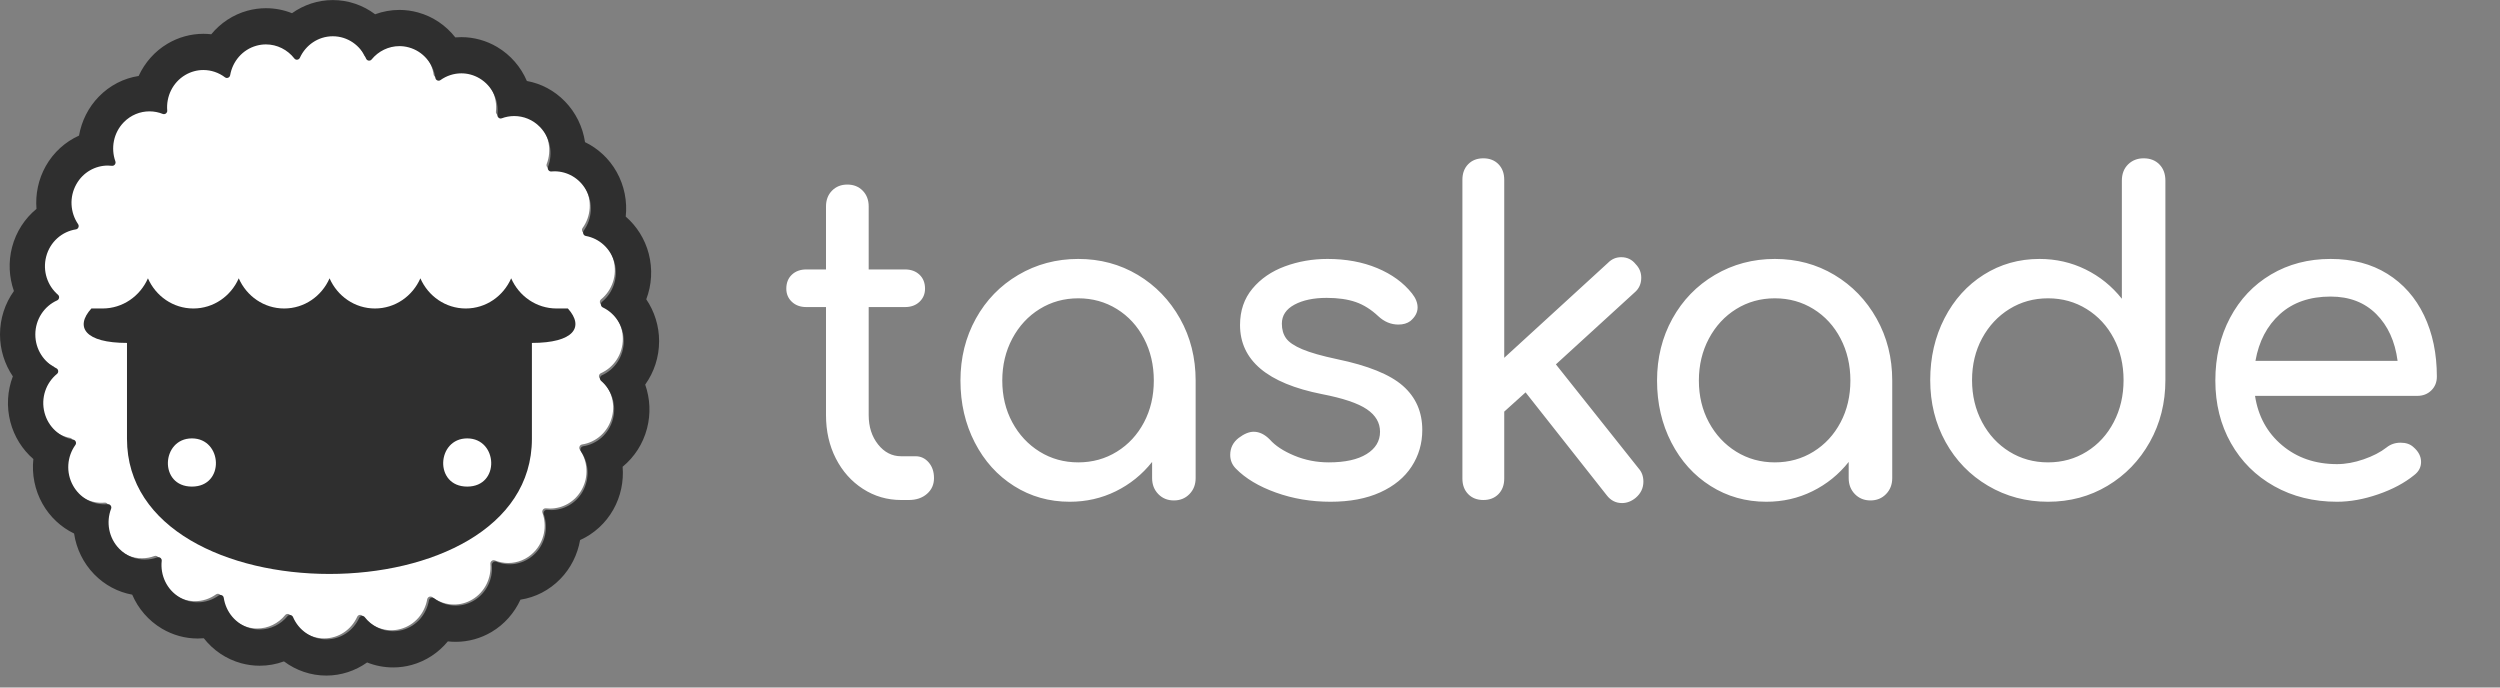 <svg width="160" height="44" viewBox="0 0 160 44" fill="none" xmlns="http://www.w3.org/2000/svg">
<rect x="0" y="0" width="160" height="44" fill="#808080" stroke="none"/>
<path fill-rule="evenodd" clip-rule="evenodd" d="M21.161 2.095C22.118 2.095 22.94 2.687 23.3 3.532C23.336 3.616 23.416 3.662 23.496 3.662C23.554 3.662 23.611 3.639 23.653 3.588C24.092 3.05 24.747 2.729 25.443 2.729C25.642 2.729 25.846 2.756 26.048 2.811C26.974 3.065 27.619 3.856 27.752 4.771C27.768 4.88 27.863 4.951 27.961 4.951C28.001 4.951 28.042 4.939 28.079 4.913C28.473 4.63 28.944 4.478 29.424 4.478C29.819 4.478 30.22 4.581 30.587 4.799C31.418 5.29 31.841 6.225 31.739 7.144C31.724 7.273 31.83 7.381 31.948 7.381C31.971 7.381 31.995 7.377 32.018 7.368C32.277 7.271 32.549 7.223 32.821 7.223C33.418 7.223 34.014 7.456 34.47 7.923C35.148 8.618 35.321 9.634 34.99 10.493C34.937 10.633 35.043 10.785 35.185 10.785C35.191 10.785 35.197 10.785 35.203 10.784C35.272 10.778 35.34 10.775 35.408 10.775C36.215 10.775 36.999 11.203 37.432 11.971C37.911 12.822 37.821 13.849 37.285 14.592C37.195 14.717 37.268 14.902 37.418 14.929C38.284 15.085 39.028 15.738 39.27 16.666C39.519 17.616 39.172 18.584 38.467 19.159C38.348 19.256 38.372 19.454 38.51 19.52C39.307 19.901 39.861 20.729 39.861 21.69C39.861 22.672 39.284 23.513 38.459 23.882C38.318 23.946 38.286 24.142 38.404 24.244C39.079 24.823 39.406 25.77 39.163 26.699C38.914 27.648 38.142 28.309 37.251 28.446C37.1 28.469 37.024 28.653 37.111 28.78C37.617 29.519 37.692 30.519 37.223 31.352C36.791 32.12 36.007 32.547 35.2 32.547C35.112 32.547 35.023 32.542 34.935 32.532C34.928 32.531 34.92 32.531 34.912 32.531C34.773 32.531 34.667 32.679 34.717 32.819C35.018 33.666 34.839 34.652 34.175 35.332C33.72 35.799 33.123 36.032 32.526 36.032C32.235 36.032 31.943 35.976 31.667 35.865C31.643 35.855 31.618 35.85 31.593 35.85C31.477 35.85 31.372 35.955 31.384 36.084C31.461 36.982 31.038 37.887 30.226 38.367C29.859 38.585 29.458 38.688 29.063 38.688C28.564 38.688 28.073 38.524 27.669 38.217C27.632 38.189 27.59 38.176 27.549 38.176C27.452 38.176 27.358 38.246 27.34 38.353C27.187 39.241 26.551 40.003 25.645 40.252C25.443 40.308 25.24 40.334 25.04 40.334C24.325 40.334 23.652 39.994 23.213 39.428C23.172 39.375 23.112 39.35 23.052 39.35C22.974 39.35 22.897 39.393 22.861 39.472C22.489 40.29 21.682 40.857 20.744 40.857C19.786 40.857 18.965 40.266 18.605 39.421C18.569 39.336 18.489 39.29 18.409 39.29C18.351 39.29 18.294 39.314 18.252 39.364C17.813 39.902 17.158 40.224 16.462 40.224C16.262 40.224 16.059 40.197 15.857 40.142C14.931 39.887 14.286 39.096 14.153 38.182C14.137 38.072 14.042 38.001 13.943 38.001C13.903 38.001 13.863 38.013 13.826 38.039C13.431 38.323 12.96 38.475 12.481 38.475C12.086 38.475 11.685 38.371 11.318 38.154C10.487 37.662 10.064 36.727 10.166 35.809C10.181 35.679 10.075 35.572 9.957 35.572C9.934 35.572 9.91 35.576 9.887 35.584C9.628 35.681 9.356 35.73 9.084 35.73C8.487 35.73 7.89 35.497 7.435 35.03C6.757 34.334 6.584 33.319 6.915 32.459C6.968 32.32 6.862 32.167 6.72 32.167C6.714 32.167 6.708 32.167 6.702 32.168C6.633 32.174 6.565 32.177 6.497 32.177C5.69 32.177 4.906 31.75 4.473 30.982C3.993 30.13 4.084 29.104 4.62 28.361C4.71 28.235 4.637 28.05 4.487 28.023C3.621 27.867 2.877 27.215 2.634 26.286C2.386 25.336 2.732 24.369 3.438 23.793C3.557 23.696 3.533 23.498 3.395 23.432C2.598 23.051 2.044 22.224 2.044 21.262C2.044 20.281 2.621 19.439 3.446 19.07C3.587 19.006 3.619 18.81 3.501 18.709C2.825 18.129 2.499 17.183 2.742 16.254C2.991 15.304 3.762 14.643 4.654 14.507C4.805 14.484 4.881 14.3 4.793 14.172C4.288 13.433 4.213 12.433 4.682 11.601C5.114 10.833 5.898 10.405 6.705 10.405C6.793 10.405 6.881 10.41 6.97 10.421C6.977 10.422 6.985 10.422 6.993 10.422C7.132 10.422 7.238 10.273 7.188 10.134C6.887 9.287 7.066 8.3 7.729 7.621C8.185 7.154 8.782 6.921 9.379 6.921C9.67 6.921 9.962 6.976 10.238 7.088C10.262 7.098 10.287 7.102 10.311 7.102C10.428 7.102 10.532 6.997 10.521 6.869C10.444 5.971 10.866 5.066 11.679 4.585C12.046 4.368 12.447 4.264 12.842 4.264C13.341 4.264 13.832 4.429 14.236 4.736C14.273 4.763 14.315 4.776 14.356 4.776C14.453 4.776 14.547 4.707 14.565 4.599C14.718 3.711 15.354 2.949 16.26 2.7C16.462 2.645 16.665 2.618 16.865 2.618C17.58 2.618 18.253 2.959 18.692 3.524C18.733 3.577 18.793 3.603 18.853 3.603C18.931 3.603 19.008 3.56 19.044 3.48C19.416 2.662 20.223 2.095 21.161 2.095Z" fill="white"/>
<path fill-rule="evenodd" clip-rule="evenodd" d="M29.901 31.142C27.769 31.142 27.936 28.057 29.901 28.057C31.866 28.057 32.034 31.142 29.901 31.142ZM12.282 31.142C10.149 31.142 10.317 28.057 12.282 28.057C14.247 28.057 14.414 31.142 12.282 31.142ZM36.344 19.743H35.621C34.326 19.743 33.213 18.95 32.715 17.812C32.217 18.95 31.105 19.743 29.809 19.743C28.514 19.743 27.401 18.95 26.904 17.812C26.406 18.95 25.293 19.743 23.997 19.743C22.702 19.743 21.59 18.95 21.092 17.812C20.594 18.95 19.481 19.743 18.186 19.743C16.89 19.743 15.778 18.95 15.28 17.812C14.782 18.95 13.669 19.743 12.374 19.743C11.078 19.743 9.966 18.95 9.468 17.812C8.97 18.95 7.857 19.743 6.562 19.743H5.848C4.764 20.938 5.451 21.947 8.127 21.947V28.083C8.127 33.849 14.606 36.733 21.084 36.733C27.563 36.733 34.042 33.849 34.042 28.083V21.947C36.72 21.947 37.419 20.938 36.344 19.743Z" fill="#2F2F2F"/>
<path fill-rule="evenodd" clip-rule="evenodd" d="M21.299 0.004C20.35 0.004 19.442 0.309 18.688 0.845C18.165 0.635 17.601 0.525 17.021 0.525C16.621 0.525 16.221 0.579 15.833 0.686C14.915 0.938 14.114 1.474 13.521 2.193C13.353 2.174 13.184 2.164 13.014 2.164C12.213 2.164 11.422 2.382 10.726 2.794C9.903 3.28 9.265 4.011 8.873 4.862C7.912 5.01 7.025 5.467 6.324 6.185C5.652 6.874 5.22 7.75 5.057 8.678C4.177 9.075 3.424 9.751 2.93 10.628C2.455 11.471 2.258 12.431 2.335 13.369C1.587 13.983 1.031 14.833 0.772 15.82C0.527 16.761 0.579 17.74 0.89 18.626C0.323 19.417 0 20.386 0 21.408C0 22.382 0.298 23.313 0.822 24.087C0.474 25.001 0.407 26.022 0.665 27.01C0.911 27.951 1.434 28.771 2.135 29.379C2.03 30.354 2.223 31.359 2.722 32.245C3.196 33.086 3.907 33.742 4.741 34.145C4.886 35.114 5.326 36.033 6.031 36.756C6.702 37.444 7.546 37.892 8.462 38.059C8.847 38.955 9.503 39.724 10.366 40.235C11.062 40.647 11.854 40.865 12.655 40.865C12.785 40.865 12.915 40.859 13.043 40.848C13.641 41.612 14.47 42.181 15.432 42.446C15.82 42.552 16.22 42.606 16.62 42.606C17.157 42.606 17.682 42.511 18.174 42.329C18.945 42.907 19.889 43.237 20.884 43.237C21.832 43.237 22.741 42.932 23.495 42.397C24.018 42.606 24.582 42.716 25.162 42.716C25.562 42.716 25.962 42.663 26.35 42.556C27.267 42.304 28.069 41.767 28.662 41.048C28.83 41.067 28.999 41.077 29.168 41.077C29.97 41.077 30.761 40.859 31.457 40.448C32.28 39.961 32.918 39.231 33.309 38.379C34.271 38.231 35.158 37.774 35.858 37.056C36.531 36.367 36.963 35.491 37.126 34.564C38.006 34.167 38.759 33.491 39.253 32.613C39.728 31.77 39.925 30.811 39.848 29.872C40.595 29.259 41.152 28.409 41.41 27.421C41.656 26.48 41.604 25.501 41.293 24.615C41.859 23.824 42.183 22.856 42.183 21.833C42.183 20.86 41.885 19.928 41.361 19.155C41.709 18.241 41.776 17.219 41.518 16.231C41.272 15.291 40.749 14.47 40.047 13.862C40.152 12.887 39.96 11.882 39.461 10.997C38.987 10.155 38.275 9.499 37.442 9.097C37.297 8.128 36.857 7.209 36.152 6.486C35.48 5.797 34.637 5.349 33.72 5.183C33.336 4.287 32.679 3.517 31.817 3.007C31.121 2.595 30.329 2.377 29.528 2.377C29.398 2.377 29.268 2.382 29.14 2.393C28.541 1.63 27.713 1.06 26.751 0.796C26.363 0.689 25.963 0.635 25.563 0.635C25.026 0.635 24.501 0.731 24.008 0.913C23.238 0.334 22.294 0.004 21.299 0.004ZM21.299 2.321C22.253 2.321 23.07 2.91 23.429 3.752C23.465 3.836 23.545 3.882 23.625 3.882C23.682 3.882 23.739 3.858 23.781 3.808C24.218 3.272 24.87 2.952 25.563 2.952C25.762 2.952 25.964 2.979 26.166 3.034C27.088 3.287 27.73 4.075 27.863 4.985C27.879 5.094 27.974 5.165 28.072 5.165C28.111 5.165 28.152 5.153 28.188 5.127C28.581 4.845 29.05 4.694 29.528 4.694C29.922 4.694 30.321 4.797 30.687 5.013C31.514 5.503 31.935 6.434 31.833 7.348C31.819 7.478 31.924 7.585 32.042 7.585C32.065 7.585 32.088 7.58 32.111 7.572C32.369 7.476 32.64 7.427 32.911 7.427C33.506 7.427 34.1 7.659 34.553 8.124C35.229 8.817 35.4 9.828 35.071 10.684C35.018 10.823 35.124 10.975 35.266 10.975C35.272 10.975 35.278 10.974 35.284 10.974C35.352 10.968 35.419 10.964 35.488 10.964C36.291 10.964 37.072 11.39 37.503 12.155C37.98 13.003 37.891 14.025 37.356 14.765C37.267 14.89 37.34 15.074 37.489 15.101C38.352 15.257 39.092 15.906 39.334 16.831C39.581 17.777 39.236 18.741 38.534 19.313C38.415 19.41 38.439 19.607 38.576 19.673C39.371 20.052 39.922 20.876 39.922 21.833C39.922 22.811 39.348 23.649 38.526 24.017C38.386 24.08 38.354 24.276 38.471 24.377C39.144 24.954 39.468 25.896 39.227 26.821C38.979 27.767 38.211 28.425 37.322 28.561C37.173 28.584 37.097 28.767 37.184 28.894C37.687 29.63 37.762 30.625 37.295 31.455C36.864 32.219 36.084 32.645 35.28 32.645C35.193 32.645 35.104 32.64 35.017 32.63C35.009 32.629 35.001 32.628 34.994 32.628C34.855 32.628 34.75 32.777 34.799 32.915C35.099 33.759 34.92 34.741 34.26 35.418C33.806 35.883 33.212 36.115 32.618 36.115C32.327 36.115 32.037 36.059 31.762 35.949C31.738 35.939 31.713 35.934 31.689 35.934C31.573 35.934 31.468 36.038 31.48 36.166C31.556 37.061 31.136 37.962 30.327 38.441C29.961 38.657 29.562 38.76 29.168 38.76C28.672 38.76 28.183 38.596 27.78 38.291C27.744 38.263 27.702 38.251 27.661 38.251C27.564 38.251 27.471 38.319 27.452 38.426C27.3 39.311 26.667 40.07 25.765 40.318C25.563 40.373 25.361 40.399 25.162 40.399C24.45 40.399 23.78 40.06 23.343 39.497C23.302 39.444 23.242 39.419 23.182 39.419C23.105 39.419 23.028 39.462 22.992 39.541C22.622 40.355 21.818 40.92 20.884 40.92C19.93 40.92 19.112 40.331 18.753 39.49C18.718 39.406 18.638 39.36 18.558 39.36C18.501 39.36 18.443 39.383 18.402 39.434C17.965 39.969 17.312 40.289 16.62 40.289C16.421 40.289 16.218 40.263 16.017 40.208C15.094 39.954 14.453 39.166 14.32 38.256C14.304 38.147 14.209 38.076 14.111 38.076C14.071 38.076 14.031 38.088 13.995 38.114C13.601 38.397 13.132 38.547 12.655 38.547C12.261 38.547 11.862 38.445 11.496 38.228C10.669 37.739 10.248 36.807 10.35 35.893C10.364 35.764 10.259 35.657 10.141 35.657C10.118 35.657 10.094 35.661 10.071 35.669C9.813 35.766 9.542 35.814 9.272 35.814C8.677 35.814 8.083 35.582 7.629 35.117C6.954 34.425 6.782 33.413 7.111 32.557C7.165 32.419 7.059 32.267 6.917 32.267C6.911 32.267 6.905 32.267 6.899 32.267C6.831 32.274 6.763 32.277 6.695 32.277C5.892 32.277 5.111 31.851 4.68 31.086C4.202 30.238 4.292 29.216 4.826 28.476C4.916 28.351 4.843 28.167 4.694 28.14C3.831 27.984 3.091 27.335 2.849 26.41C2.601 25.465 2.946 24.501 3.649 23.928C3.768 23.831 3.744 23.634 3.606 23.568C2.812 23.189 2.261 22.366 2.261 21.408C2.261 20.431 2.835 19.592 3.657 19.224C3.797 19.161 3.829 18.965 3.711 18.865C3.039 18.288 2.714 17.345 2.956 16.42C3.203 15.474 3.972 14.817 4.86 14.68C5.01 14.658 5.086 14.474 4.999 14.347C4.496 13.612 4.42 12.616 4.888 11.787C5.318 11.022 6.099 10.596 6.903 10.596C6.99 10.596 7.078 10.601 7.166 10.612C7.174 10.613 7.182 10.613 7.189 10.613C7.328 10.613 7.433 10.464 7.384 10.326C7.084 9.482 7.262 8.5 7.923 7.823C8.377 7.358 8.971 7.127 9.565 7.127C9.856 7.127 10.146 7.182 10.421 7.293C10.445 7.303 10.47 7.307 10.494 7.307C10.61 7.307 10.714 7.203 10.703 7.075C10.626 6.18 11.047 5.279 11.856 4.8C12.222 4.584 12.621 4.481 13.014 4.481C13.511 4.481 14 4.645 14.402 4.95C14.439 4.978 14.481 4.991 14.522 4.991C14.618 4.991 14.712 4.922 14.73 4.815C14.882 3.93 15.516 3.172 16.418 2.924C16.62 2.868 16.822 2.842 17.021 2.842C17.733 2.842 18.403 3.181 18.84 3.744C18.881 3.797 18.941 3.822 19 3.822C19.078 3.822 19.155 3.78 19.191 3.7C19.561 2.886 20.365 2.321 21.299 2.321Z" fill="#2F2F2F"/>
<path fill-rule="evenodd" clip-rule="evenodd" d="M58.601 29.2C58.929 29.2 59.207 29.331 59.434 29.592C59.662 29.853 59.776 30.189 59.776 30.6C59.776 31.011 59.625 31.347 59.325 31.608C59.025 31.869 58.638 32 58.164 32H57.672C56.78 32 55.965 31.762 55.227 31.286C54.49 30.81 53.912 30.161 53.493 29.34C53.074 28.519 52.864 27.595 52.864 26.568V19.652H51.608C51.225 19.652 50.916 19.54 50.679 19.316C50.442 19.092 50.324 18.812 50.324 18.476C50.324 18.103 50.442 17.804 50.679 17.58C50.916 17.356 51.225 17.244 51.608 17.244H52.864V13.212C52.864 12.801 52.992 12.465 53.247 12.204C53.502 11.943 53.83 11.812 54.23 11.812C54.631 11.812 54.959 11.943 55.214 12.204C55.469 12.465 55.596 12.801 55.596 13.212V17.244H57.918C58.301 17.244 58.61 17.356 58.847 17.58C59.084 17.804 59.202 18.103 59.202 18.476C59.202 18.812 59.084 19.092 58.847 19.316C58.61 19.54 58.301 19.652 57.918 19.652H55.596V26.568C55.596 27.315 55.797 27.94 56.197 28.444C56.598 28.948 57.09 29.2 57.672 29.2H58.601ZM69.009 16.572C70.411 16.572 71.681 16.913 72.82 17.594C73.958 18.275 74.859 19.209 75.524 20.394C76.189 21.579 76.521 22.9 76.521 24.356V30.6C76.521 31.011 76.389 31.351 76.125 31.622C75.861 31.893 75.528 32.028 75.128 32.028C74.727 32.028 74.395 31.893 74.131 31.622C73.867 31.351 73.735 31.011 73.735 30.6V29.564C73.097 30.367 72.323 30.992 71.413 31.44C70.502 31.888 69.519 32.112 68.463 32.112C67.151 32.112 65.963 31.776 64.898 31.104C63.832 30.432 62.995 29.503 62.385 28.318C61.774 27.133 61.469 25.812 61.469 24.356C61.469 22.9 61.797 21.579 62.453 20.394C63.108 19.209 64.014 18.275 65.171 17.594C66.327 16.913 67.607 16.572 69.009 16.572ZM69.009 29.592C69.919 29.592 70.743 29.363 71.481 28.906C72.219 28.449 72.797 27.823 73.216 27.03C73.635 26.237 73.844 25.345 73.844 24.356C73.844 23.367 73.635 22.471 73.216 21.668C72.797 20.865 72.219 20.235 71.481 19.778C70.743 19.321 69.919 19.092 69.009 19.092C68.098 19.092 67.274 19.321 66.537 19.778C65.799 20.235 65.216 20.865 64.788 21.668C64.36 22.471 64.146 23.367 64.146 24.356C64.146 25.345 64.36 26.237 64.788 27.03C65.216 27.823 65.799 28.449 66.537 28.906C67.274 29.363 68.098 29.592 69.009 29.592ZM85.153 32.112C83.915 32.112 82.749 31.916 81.657 31.524C80.564 31.132 79.708 30.619 79.089 29.984C78.852 29.741 78.734 29.452 78.734 29.116C78.734 28.668 78.916 28.304 79.28 28.024C79.626 27.763 79.945 27.632 80.236 27.632C80.6 27.632 80.946 27.8 81.274 28.136C81.62 28.528 82.139 28.869 82.831 29.158C83.523 29.447 84.261 29.592 85.044 29.592C86.082 29.592 86.888 29.415 87.462 29.06C88.035 28.705 88.322 28.229 88.322 27.632C88.322 27.053 88.04 26.573 87.475 26.19C86.911 25.807 85.955 25.485 84.607 25.224C81.11 24.533 79.362 23.059 79.362 20.8C79.362 19.885 79.626 19.111 80.154 18.476C80.682 17.841 81.374 17.365 82.23 17.048C83.086 16.731 83.997 16.572 84.962 16.572C86.146 16.572 87.207 16.768 88.144 17.16C89.082 17.552 89.825 18.093 90.371 18.784C90.608 19.083 90.726 19.381 90.726 19.68C90.726 19.997 90.571 20.287 90.261 20.548C90.061 20.697 89.806 20.772 89.497 20.772C89.023 20.772 88.595 20.595 88.213 20.24C87.757 19.811 87.275 19.507 86.765 19.33C86.255 19.153 85.636 19.064 84.907 19.064C84.07 19.064 83.382 19.209 82.845 19.498C82.308 19.787 82.039 20.193 82.039 20.716C82.039 21.089 82.13 21.402 82.312 21.654C82.494 21.906 82.84 22.139 83.35 22.354C83.86 22.569 84.598 22.779 85.563 22.984C87.548 23.395 88.955 23.964 89.784 24.692C90.612 25.42 91.026 26.363 91.026 27.52C91.026 28.379 90.799 29.158 90.344 29.858C89.888 30.558 89.219 31.109 88.336 31.51C87.452 31.911 86.392 32.112 85.153 32.112ZM104.876 29.984C105.076 30.208 105.177 30.488 105.177 30.824C105.177 31.235 105.013 31.58 104.685 31.86C104.412 32.084 104.12 32.196 103.811 32.196C103.41 32.196 103.082 32.028 102.827 31.692L97.637 25.112L96.271 26.344V30.628C96.271 31.039 96.148 31.37 95.903 31.622C95.657 31.874 95.333 32 94.933 32C94.532 32 94.209 31.874 93.963 31.622C93.717 31.37 93.594 31.039 93.594 30.628V11.504C93.594 11.093 93.717 10.762 93.963 10.51C94.209 10.258 94.532 10.132 94.933 10.132C95.333 10.132 95.657 10.258 95.903 10.51C96.148 10.762 96.271 11.093 96.271 11.504V22.9L102.909 16.824C103.146 16.581 103.428 16.46 103.756 16.46C104.139 16.46 104.448 16.609 104.685 16.908C104.922 17.151 105.04 17.44 105.04 17.776C105.04 18.168 104.894 18.485 104.603 18.728L99.577 23.32L104.876 29.984ZM113.59 16.572C114.993 16.572 116.263 16.913 117.401 17.594C118.539 18.275 119.441 19.209 120.105 20.394C120.77 21.579 121.103 22.9 121.103 24.356V30.6C121.103 31.011 120.97 31.351 120.706 31.622C120.442 31.893 120.11 32.028 119.709 32.028C119.309 32.028 118.976 31.893 118.712 31.622C118.448 31.351 118.316 31.011 118.316 30.6V29.564C117.679 30.367 116.905 30.992 115.994 31.44C115.084 31.888 114.1 32.112 113.044 32.112C111.733 32.112 110.544 31.776 109.479 31.104C108.414 30.432 107.576 29.503 106.966 28.318C106.356 27.133 106.051 25.812 106.051 24.356C106.051 22.9 106.379 21.579 107.034 20.394C107.69 19.209 108.596 18.275 109.752 17.594C110.909 16.913 112.188 16.572 113.59 16.572ZM113.59 29.592C114.501 29.592 115.325 29.363 116.063 28.906C116.8 28.449 117.378 27.823 117.797 27.03C118.216 26.237 118.425 25.345 118.425 24.356C118.425 23.367 118.216 22.471 117.797 21.668C117.378 20.865 116.8 20.235 116.063 19.778C115.325 19.321 114.501 19.092 113.59 19.092C112.68 19.092 111.856 19.321 111.118 19.778C110.381 20.235 109.798 20.865 109.37 21.668C108.942 22.471 108.728 23.367 108.728 24.356C108.728 25.345 108.942 26.237 109.37 27.03C109.798 27.823 110.381 28.449 111.118 28.906C111.856 29.363 112.68 29.592 113.59 29.592ZM137.192 10.132C137.611 10.132 137.948 10.263 138.203 10.524C138.458 10.785 138.585 11.131 138.585 11.56V24.328C138.585 25.784 138.253 27.105 137.588 28.29C136.924 29.475 136.022 30.409 134.884 31.09C133.746 31.771 132.476 32.112 131.073 32.112C129.671 32.112 128.392 31.771 127.235 31.09C126.079 30.409 125.173 29.475 124.517 28.29C123.862 27.105 123.534 25.784 123.534 24.328C123.534 22.872 123.839 21.551 124.449 20.366C125.059 19.181 125.897 18.252 126.962 17.58C128.027 16.908 129.216 16.572 130.527 16.572C131.583 16.572 132.567 16.796 133.477 17.244C134.388 17.692 135.162 18.317 135.799 19.12V11.56C135.799 11.131 135.931 10.785 136.195 10.524C136.459 10.263 136.792 10.132 137.192 10.132ZM131.073 29.592C131.984 29.592 132.808 29.363 133.545 28.906C134.283 28.449 134.861 27.819 135.28 27.016C135.699 26.213 135.908 25.317 135.908 24.328C135.908 23.339 135.699 22.447 135.28 21.654C134.861 20.861 134.283 20.235 133.545 19.778C132.808 19.321 131.984 19.092 131.073 19.092C130.163 19.092 129.339 19.321 128.601 19.778C127.863 20.235 127.281 20.861 126.853 21.654C126.425 22.447 126.211 23.339 126.211 24.328C126.211 25.317 126.425 26.213 126.853 27.016C127.281 27.819 127.863 28.449 128.601 28.906C129.339 29.363 130.163 29.592 131.073 29.592ZM155.959 24.104C155.959 24.459 155.841 24.753 155.604 24.986C155.367 25.219 155.067 25.336 154.703 25.336H144.322C144.522 26.643 145.101 27.697 146.057 28.5C147.013 29.303 148.183 29.704 149.567 29.704C150.113 29.704 150.682 29.601 151.274 29.396C151.866 29.191 152.353 28.939 152.736 28.64C152.991 28.435 153.291 28.332 153.637 28.332C153.983 28.332 154.256 28.425 154.457 28.612C154.784 28.892 154.948 29.209 154.948 29.564C154.948 29.9 154.803 30.18 154.511 30.404C153.892 30.908 153.123 31.319 152.203 31.636C151.283 31.953 150.405 32.112 149.567 32.112C148.074 32.112 146.735 31.781 145.551 31.118C144.368 30.455 143.443 29.536 142.779 28.36C142.114 27.184 141.782 25.849 141.782 24.356C141.782 22.863 142.096 21.523 142.724 20.338C143.352 19.153 144.226 18.229 145.346 17.566C146.466 16.903 147.737 16.572 149.157 16.572C150.559 16.572 151.77 16.889 152.79 17.524C153.81 18.159 154.593 19.045 155.14 20.184C155.686 21.323 155.959 22.629 155.959 24.104ZM149.157 18.98C147.828 18.98 146.749 19.353 145.92 20.1C145.091 20.847 144.568 21.845 144.349 23.096H153.446C153.282 21.845 152.827 20.847 152.08 20.1C151.333 19.353 150.359 18.98 149.157 18.98Z" fill="white"/>
</svg>

